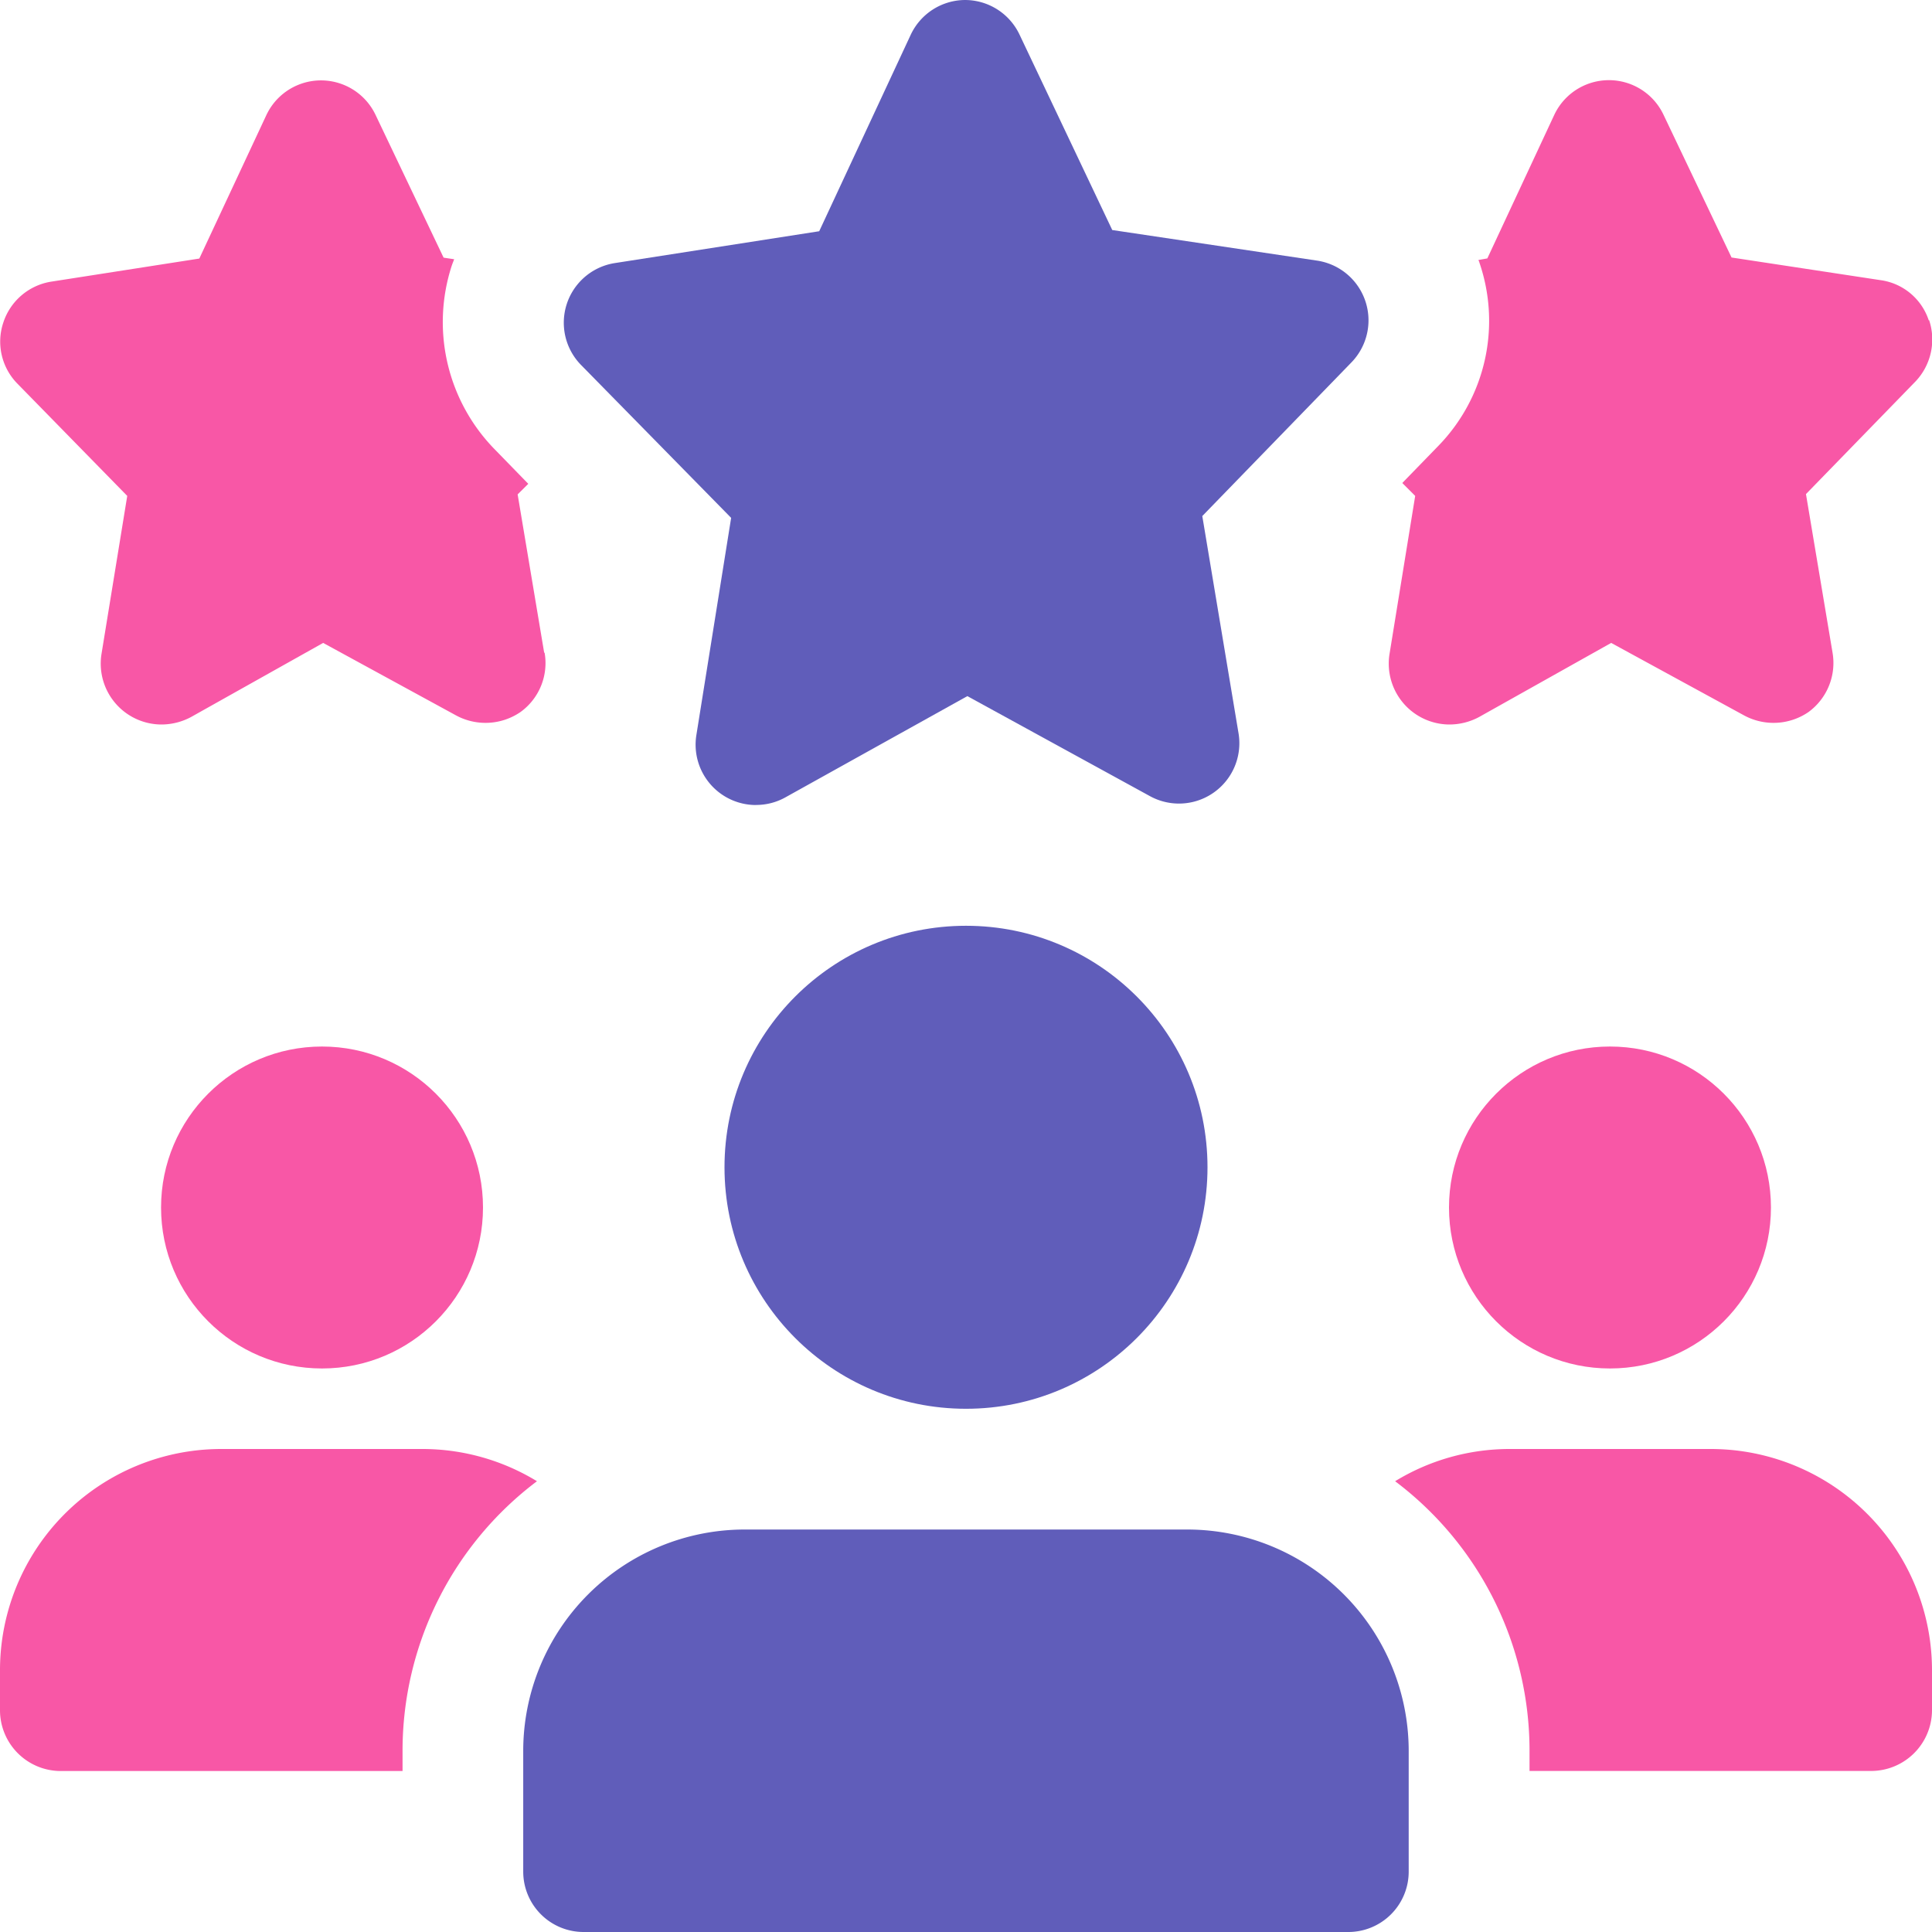 <svg xmlns:xlink="http://www.w3.org/1999/xlink" xmlns="http://www.w3.org/2000/svg" viewBox="0 0 256 256" data-inject-url="https://sandbox.elemisthemes.com/assets/img/icons/solid/employees.svg" class="svg-inject icon-svg icon-svg-sm solid-duo text-grape-fuchsia mb-3" width="256"  height="256" ><path class="fill-secondary" d="M72.11 86.51l-3.52-21 1.41-1.4-4.36-4.48a24.12 24.12 0 01-5.78-24.43c.11-.32.2-.53.32-.85l-1.4-.21-9-18.88a8 8 0 00-14.49 0l-8.88 19-19.69 3.07a8 8 0 00-6.29 5.44 7.94 7.94 0 001.92 8.11l14.51 14.83-3.42 21A8.07 8.07 0 0021.33 96a8.33 8.33 0 004-1l17.49-9.81 17.6 9.6a8.2 8.2 0 008.53-.43 8 8 0 003.21-7.89zm183.46-44.06a7.85 7.85 0 00-6.4-5.33l-19.73-3-9-18.88a8 8 0 00-14.5 0l-8.86 19-1.17.21c0 .11.11.21.11.32a23.76 23.76 0 01-5.44 24.32L185.81 64l1.71 1.71-3.41 21A8.07 8.07 0 00192 96a8.33 8.33 0 004-1l17.49-9.81 17.6 9.6a8.2 8.2 0 008.53-.43 8.06 8.06 0 003.2-7.89l-3.52-21 14.51-14.92a8.09 8.09 0 001.81-8.13z" fill="#F857A6"></path><path class="fill-primary" d="M100.18 106.67a8 8 0 01-7.91-9.25l4.61-28.8L77 48.37a8 8 0 014.46-13.51l27.09-4.22 12.11-26a8 8 0 017.2-4.64 8 8 0 017.23 4.58l12.29 25.9 27.12 4.05A8 8 0 01179.09 48l-19.78 20.38 4.8 28.77a8 8 0 01-11.74 8.34l-24.19-13.25-24.12 13.42a7.94 7.94 0 01-3.88 1z" fill="#605DBA"></path><circle class="fill-secondary" cx="42.67" cy="160" r="21.33" fill="#F857A6"></circle><path class="fill-secondary" d="M71.15 196.27A44.71 44.71 0 0053.34 232v2.67H8a8.06 8.06 0 01-8-8v-5.33A29.32 29.32 0 0129.33 192H56a29.13 29.13 0 0115.15 4.27z" fill="#F857A6"></path><circle class="fill-secondary" cx="213.33" cy="160" r="21.33" fill="#F857A6"></circle><path class="fill-secondary" d="M256 221.33v5.33a8.07 8.07 0 01-8 8h-45.33V232a44.69 44.69 0 00-17.81-35.73A29.07 29.07 0 01200 192h26.67A29.32 29.32 0 01256 221.33z" fill="#F857A6"></path><circle class="fill-primary" cx="128" cy="154.67" r="32" fill="#605DBA"></circle><path class="fill-primary" d="M157.33 202.67H98.66A29.35 29.35 0 0069.33 232v16a8 8 0 008 8h101.33a8 8 0 008-8v-16a29.35 29.35 0 00-29.33-29.33z" fill="#605DBA"></path></svg>